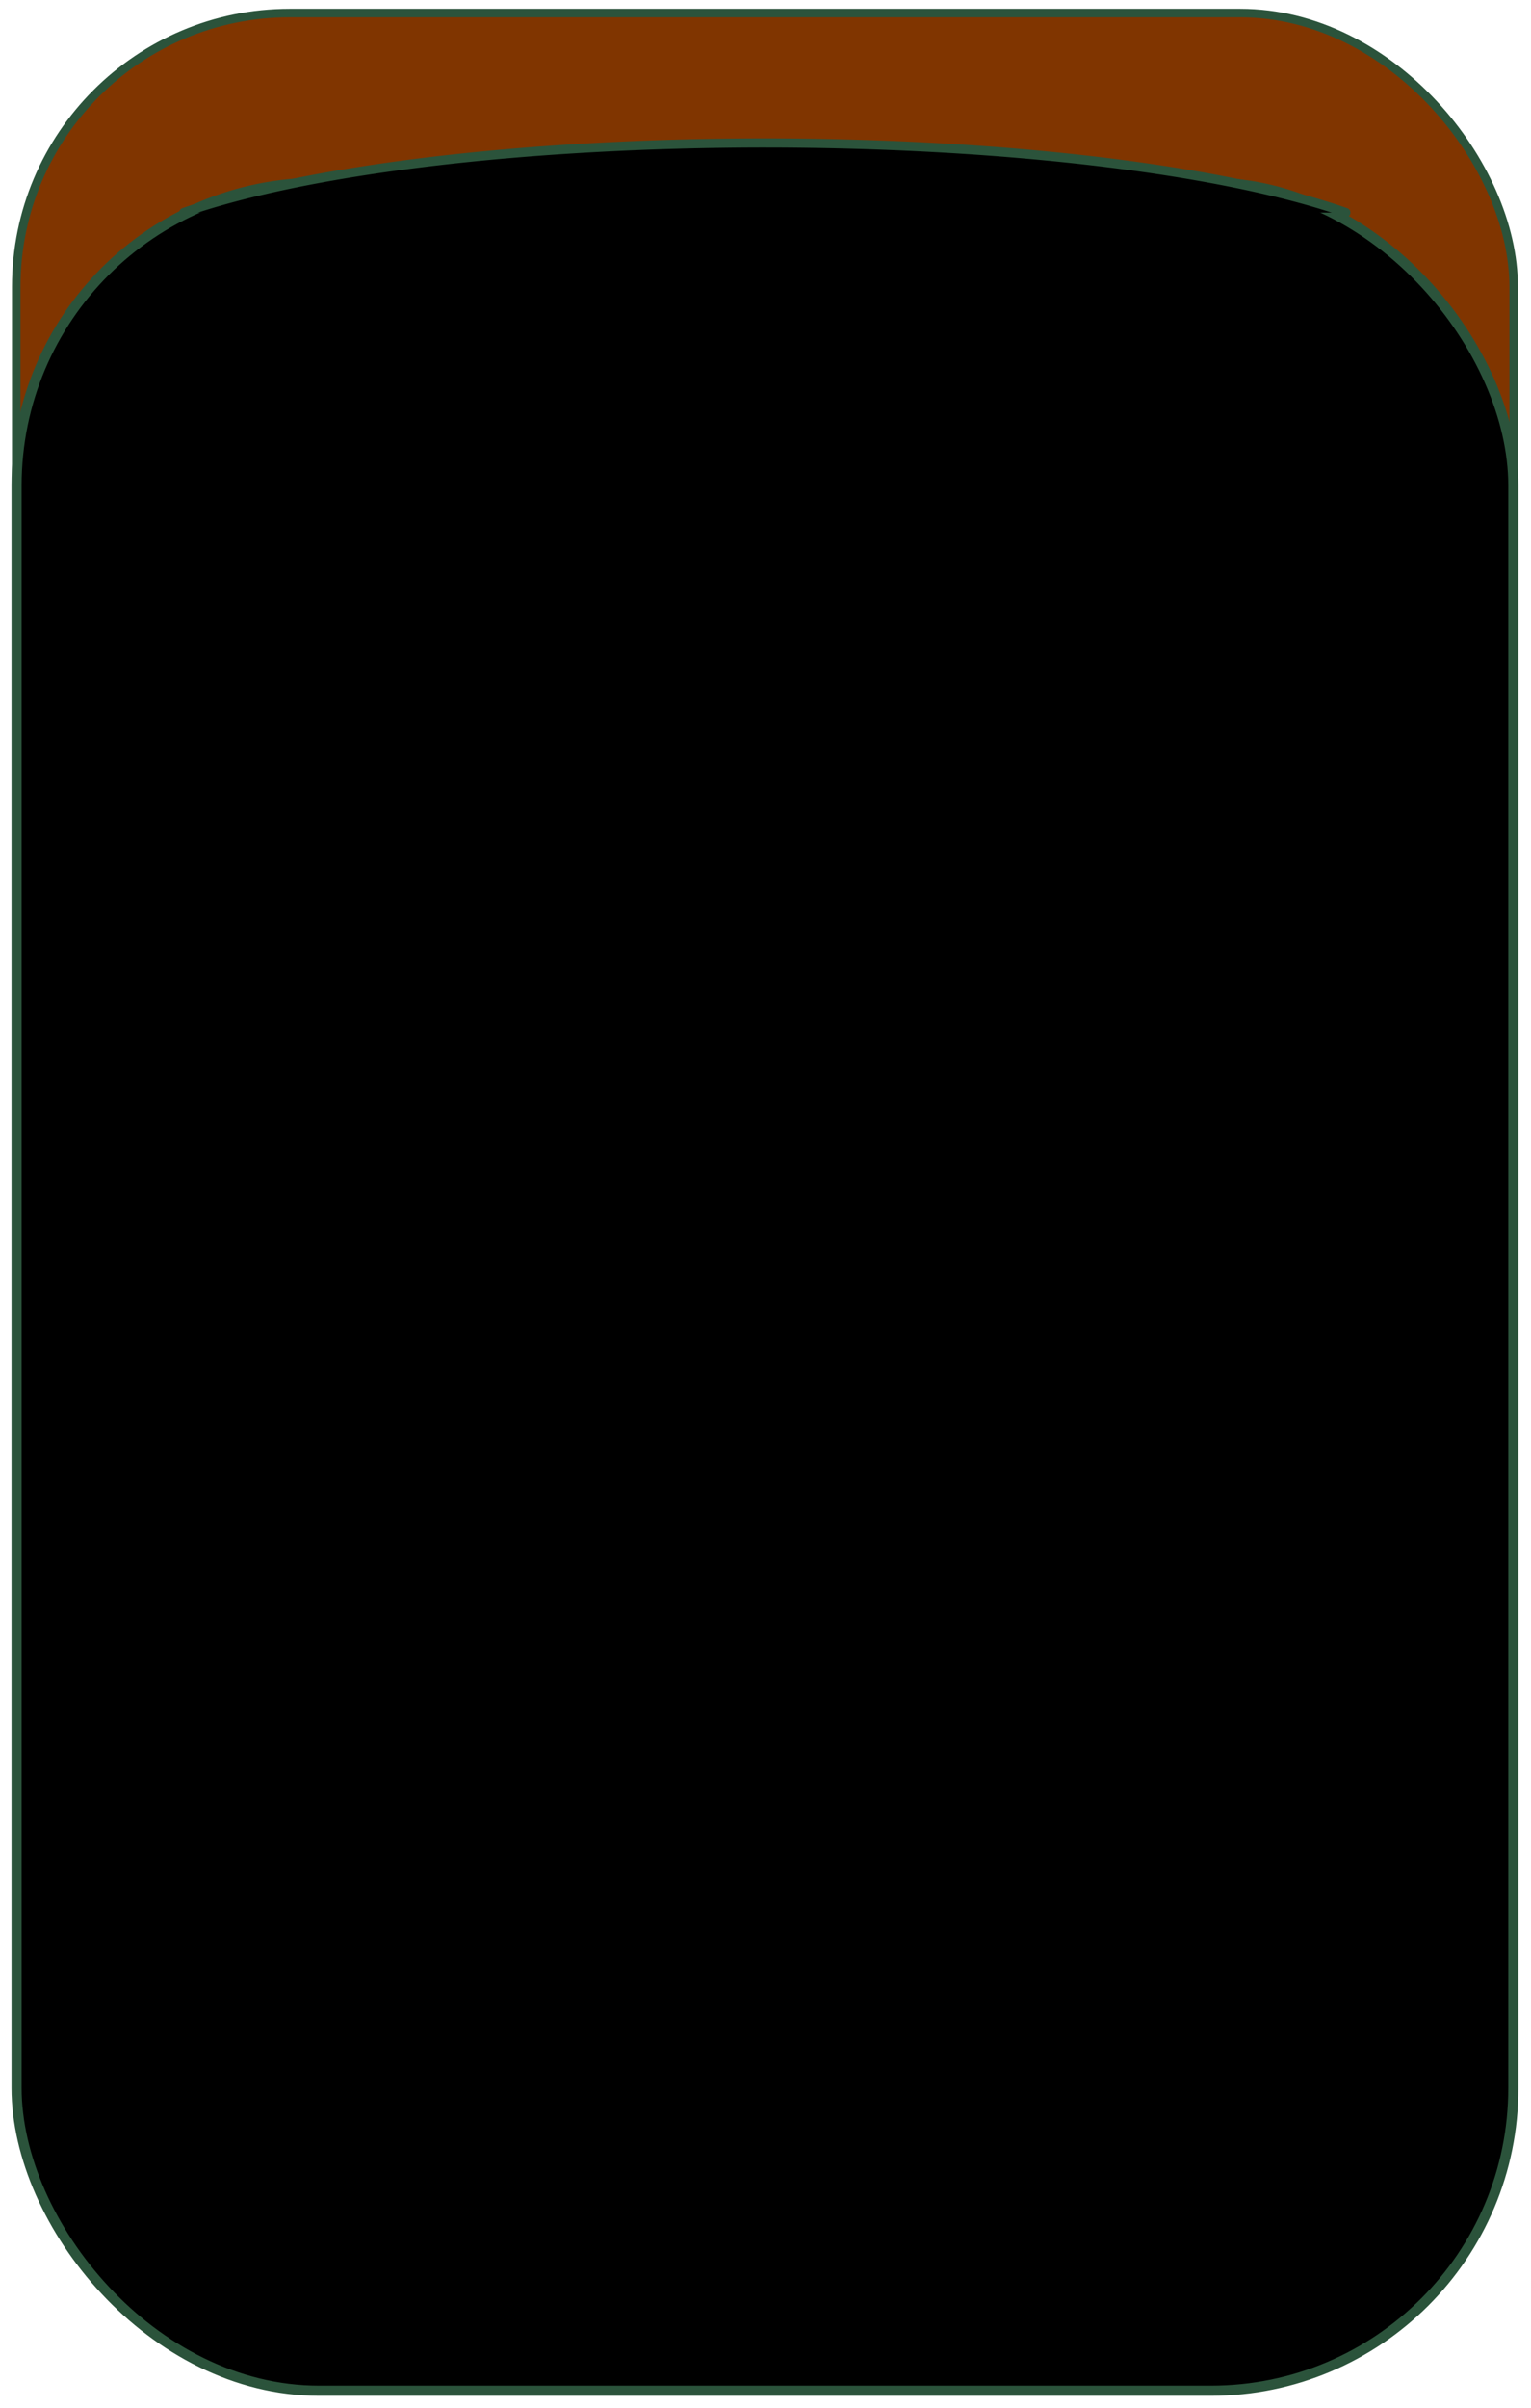 <?xml version="1.0" encoding="UTF-8" standalone="no"?>
<!-- Created with Inkscape (http://www.inkscape.org/) -->

<svg
   width="140mm"
   height="220mm"
   viewBox="0 0 140 220"
   version="1.1"
   id="svg5"
   inkscape:version="1.2 (dc2aeda, 2022-05-15)"
   sodipodi:docname="full_background.svg"
   xmlns:inkscape="http://www.inkscape.org/namespaces/inkscape"
   xmlns:sodipodi="http://sodipodi.sourceforge.net/DTD/sodipodi-0.dtd"
   xmlns="http://www.w3.org/2000/svg"
   xmlns:svg="http://www.w3.org/2000/svg">
  <sodipodi:namedview
     id="namedview7"
     pagecolor="#505050"
     bordercolor="#ffffff"
     borderopacity="1"
     inkscape:showpageshadow="0"
     inkscape:pageopacity="0"
     inkscape:pagecheckerboard="1"
     inkscape:deskcolor="#505050"
     inkscape:document-units="mm"
     showgrid="false"
     inkscape:zoom="0.5264941"
     inkscape:cx="303.89704"
     inkscape:cy="401.7139"
     inkscape:window-width="1364"
     inkscape:window-height="744"
     inkscape:window-x="0"
     inkscape:window-y="0"
     inkscape:window-maximized="1"
     inkscape:current-layer="layer1" />
  <defs
     id="defs2" />
  <g
     inkscape:label="Layer 1"
     inkscape:groupmode="layer"
     id="layer1">
    <rect
       style="fill:#803500;fill-opacity:1;stroke:#2b533b;stroke-width:0.778;stroke-linecap:round;stroke-linejoin:bevel;stroke-dasharray:none;paint-order:markers fill stroke;stroke-opacity:1"
       id="rect308"
       width="136.929"
       height="182.418"
       x="1.485"
       y="1.193"
       ry="25.007" />
    <rect
       style="fill:#000000;fill-opacity:1;stroke:#2b533b;stroke-width:0.926;stroke-linecap:round;stroke-linejoin:bevel;stroke-dasharray:none;paint-order:markers fill stroke;stroke-opacity:1"
       id="rect308-3"
       width="136.869"
       height="201.748"
       x="1.515"
       y="16.698"
       ry="27.657" />
    <path
       style="fill:#000000;fill-opacity:1;stroke:#2b533b;stroke-width:0.838;stroke-linecap:round;stroke-linejoin:bevel;stroke-dasharray:none;paint-order:markers fill stroke;stroke-opacity:1"
       id="path2553"
       sodipodi:type="arc"
       sodipodi:cx="69.935387"
       sodipodi:cy="26.18261"
       sodipodi:rx="61.999878"
       sodipodi:ry="13.118437"
       sodipodi:start="3.6832356"
       sodipodi:end="5.7418542"
       sodipodi:open="true"
       sodipodi:arc-type="arc"
       d="m 16.81,19.419 a 62,13.118 0 0 1 53.135,-6.355 62,13.118 0 0 1 53.126,6.359" />
  </g>
</svg>
